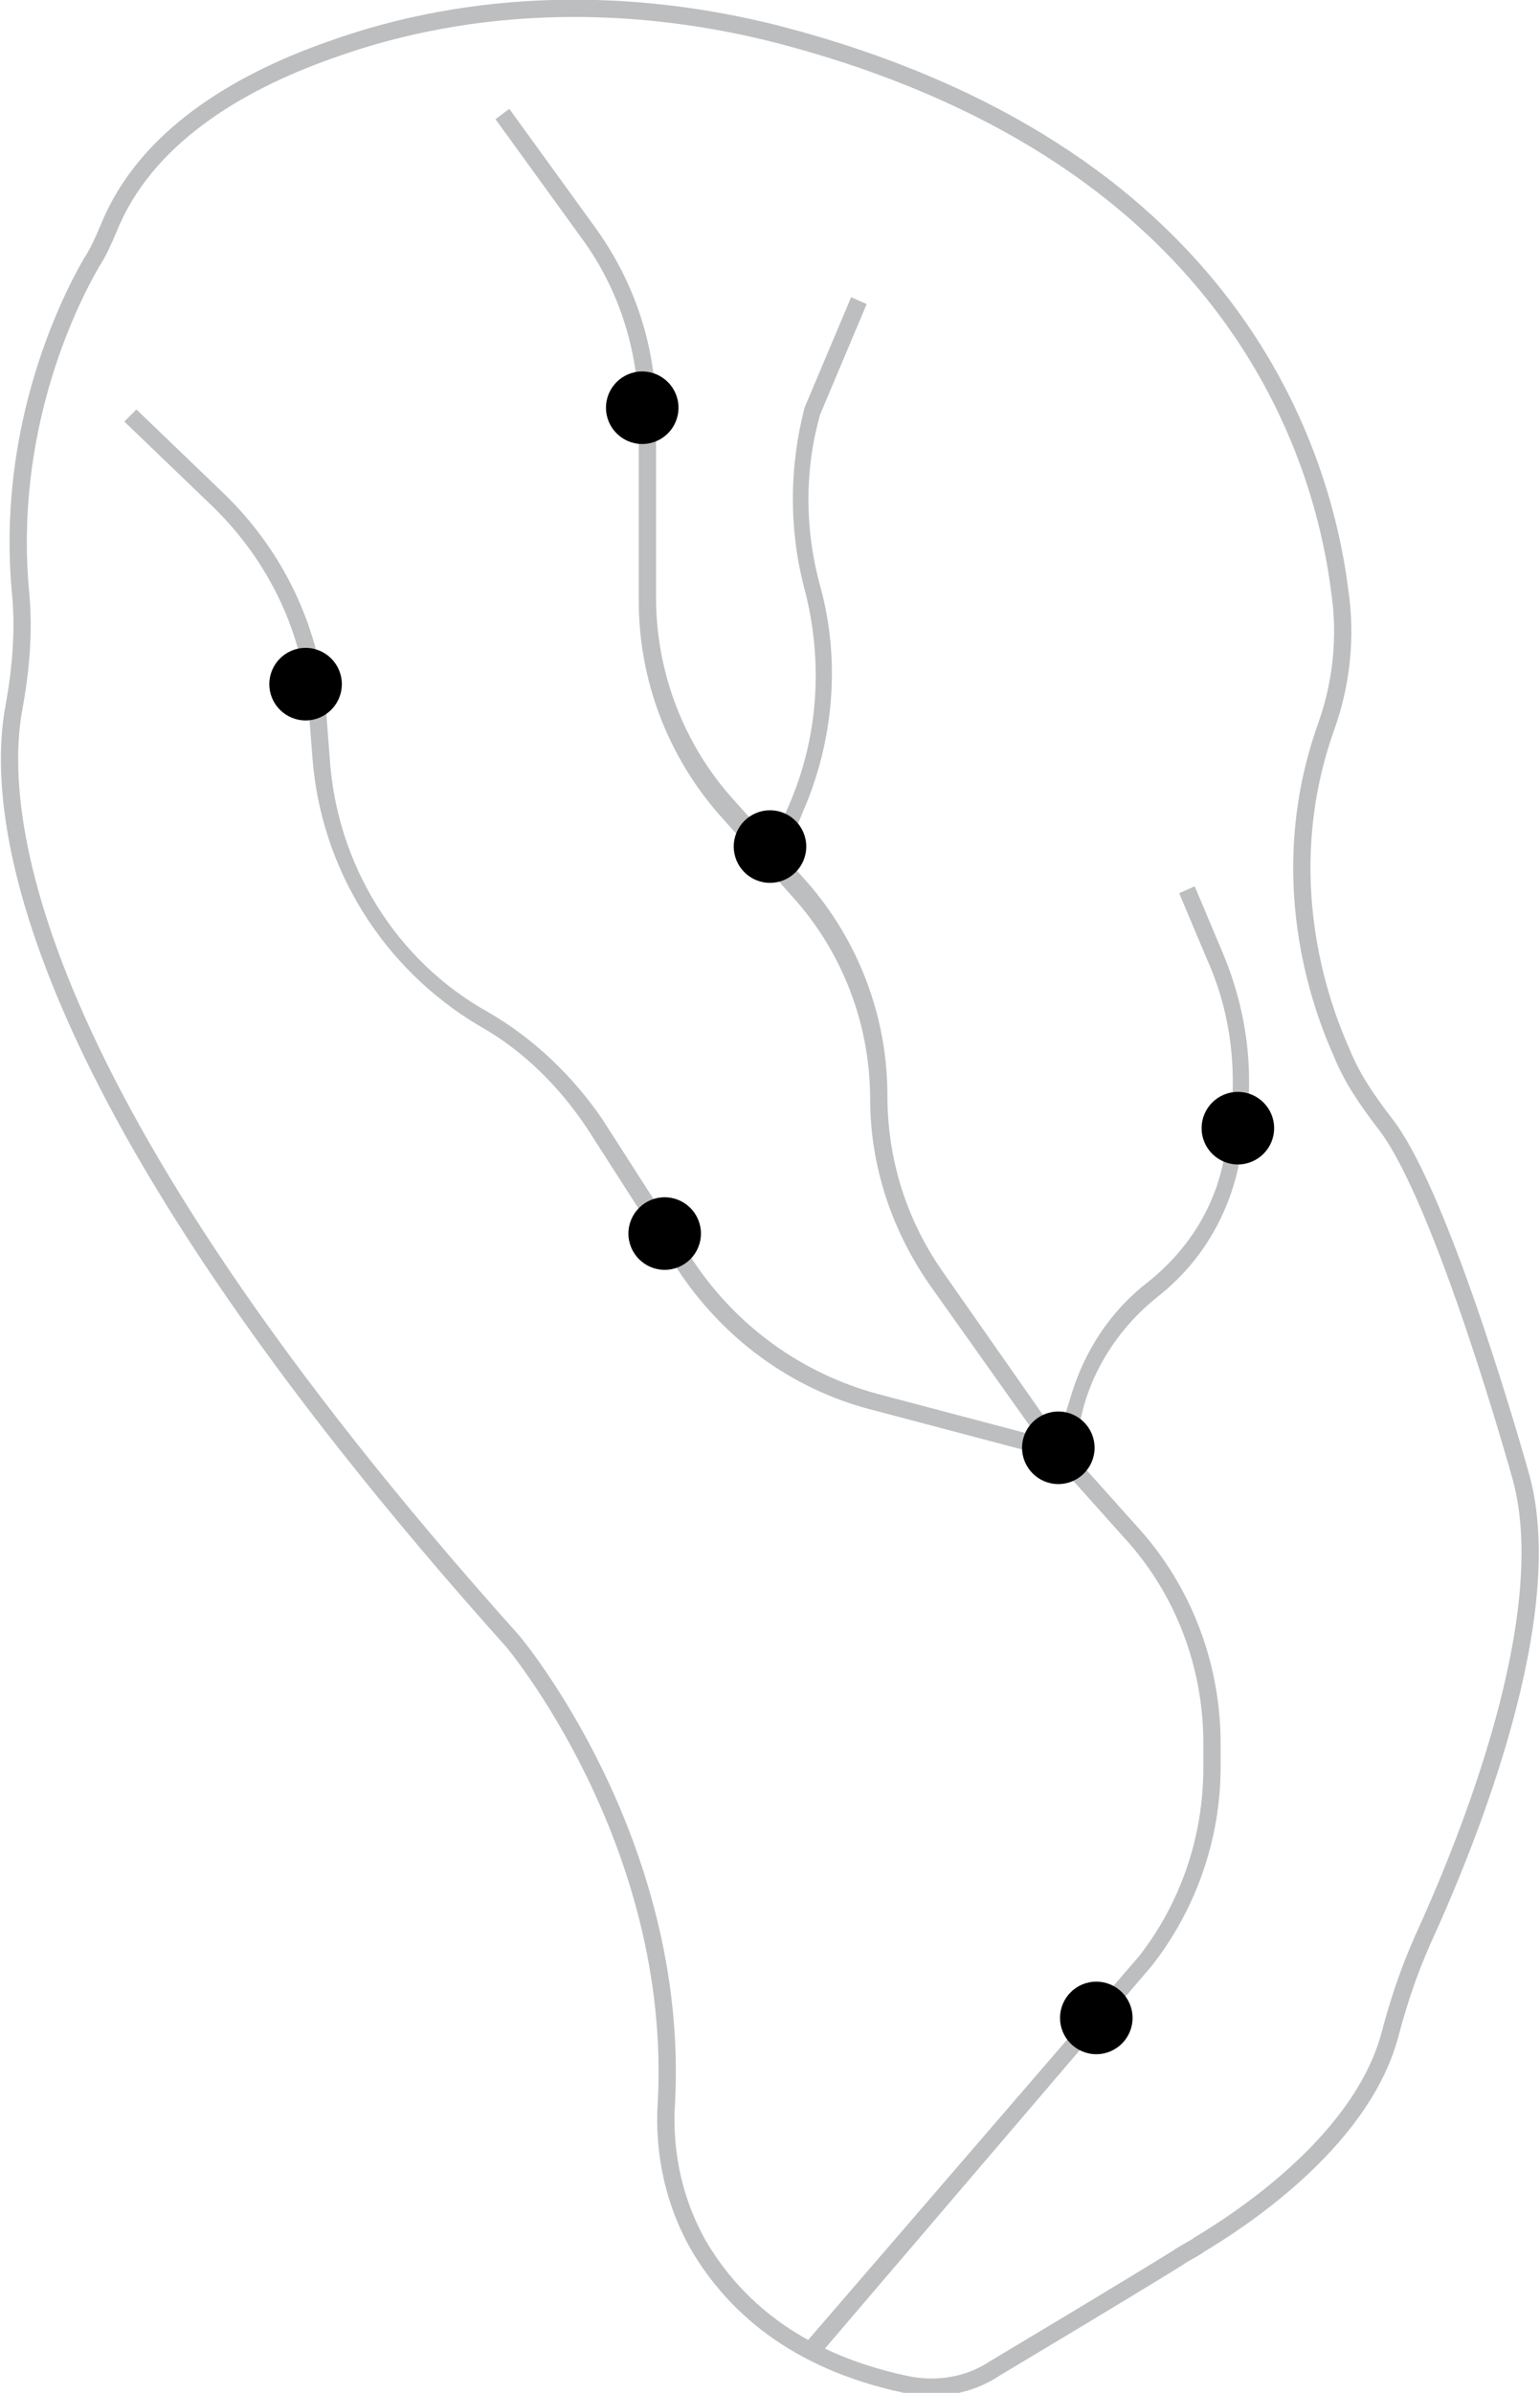 <?xml version="1.0" encoding="utf-8"?>
<!-- Generator: Adobe Illustrator 19.2.1, SVG Export Plug-In . SVG Version: 6.00 Build 0)  -->
<!DOCTYPE svg PUBLIC "-//W3C//DTD SVG 1.1//EN" "http://www.w3.org/Graphics/SVG/1.1/DTD/svg11.dtd">
<svg xmlns="http://www.w3.org/2000/svg" xmlns:xlink="http://www.w3.org/1999/xlink" version="1.1" id="Layer_1" x="0px" y="0px" viewBox="0 0 89.2 138.5" enable-background="new 0 0 89.2 138.5" xml:space="preserve">
<!-- overlay 1 change overlay 1 stroke color -->
<path fill="none" stroke="#BCBEC0" stroke-miterlimit="10" d="M77.7,60.9C76,57.1,74,50,76.8,42.1c0.9-2.5,1.2-5.2,0.8-7.9  C76.5,25.5,70.8,8.7,45.1,2c-8.6-2.2-17.7-2.1-26,0.9C13.7,4.8,8.4,8,6.3,13.2c-0.3,0.7-0.6,1.4-1,2c-1.5,2.6-5,9.9-4.1,19.2  c0.2,2.2,0,4.4-0.4,6.6c-1.1,6,0.3,22.1,28.9,54c0,0,9.7,11.5,8.9,26.7c-0.2,3,0.5,6,2,8.5c1.9,3.1,5.3,6.4,11.8,7.8  c1.8,0.4,3.7,0.1,5.2-0.9c2.5-1.5,6.7-4,10.6-6.4c0.4-0.3,0.9-0.5,1.3-0.8c2-1.2,9.3-5.8,11-12.1c0.5-1.9,1.1-3.7,1.9-5.5  c2.7-5.9,7.9-18.8,5.7-26.8c0,0-4.5-16.2-7.9-20.5C79.2,63.7,78.3,62.4,77.7,60.9z"/>
<!-- overlay 2 -->
<g>
	<g>
		<path fill="#BCBEC0" d="M47.3,136.5l-0.8-0.7L66,113.2c2.4-3.1,3.7-6.9,3.7-10.9v-1.4c0-4.4-1.6-8.6-4.5-11.8l-4.3-4.8l-7.1-10    c-2.2-3.2-3.4-6.9-3.4-10.7c0-4.3-1.6-8.5-4.5-11.7l-4.2-4.7c-3-3.4-4.7-7.8-4.7-12.4V24.1c0-3.7-1.1-7.3-3.3-10.3l-5-6.9l0.8-0.6    l5,6.9c2.3,3.2,3.5,6.9,3.5,10.8v10.6c0,4.3,1.6,8.5,4.5,11.7l4.2,4.7c3,3.4,4.7,7.8,4.7,12.4c0,3.7,1.1,7.2,3.2,10.2l7,10    l4.3,4.8c3.1,3.4,4.8,7.9,4.8,12.5v1.4c0,4.1-1.4,8.2-4,11.5L47.3,136.5z"/>
	</g>
	<g>
		<path fill="#BCBEC0" d="M61.1,84.4l-10.6-2.8c-4.7-1.2-8.7-4.2-11.3-8.2l-5.2-8.1c-1.6-2.4-3.7-4.5-6.2-5.9    c-5.6-3.3-9.2-9.1-9.7-15.5l-0.2-2.6c-0.3-4.6-2.3-8.8-5.6-12l-5.1-4.9l0.7-0.7l5.1,4.9c3.5,3.4,5.6,7.9,5.9,12.7l0.2,2.6    c0.4,6.1,3.8,11.7,9.2,14.7c2.6,1.5,4.9,3.7,6.6,6.2l5.2,8.1c2.5,3.8,6.3,6.6,10.8,7.8l10.6,2.8L61.1,84.4z"/>
	</g>
</g>
<g>
	<path fill="#BCBEC0" d="M45.2,50.2l-0.9-0.4l1.4-3.2c1.7-3.9,2-8.3,0.9-12.5c-0.9-3.4-0.9-7,0-10.5l2.7-6.4l0.9,0.4L47.5,24   c-0.9,3.2-0.9,6.6,0,9.9c1.2,4.3,0.8,9-1,13.1L45.2,50.2z"/>
</g>
<g>
	<path fill="#BCBEC0" d="M62.1,84.1l-0.9-0.6l0.8-2.6c0.8-2.7,2.3-5,4.5-6.7c2.5-2,4.1-4.7,4.5-7.8l0.2-1c0.5-3.4,0.1-6.8-1.3-9.9   l-1.6-3.8l0.9-0.4l1.6,3.8c1.4,3.3,1.9,6.9,1.3,10.5l-0.2,1c-0.5,3.4-2.2,6.4-4.9,8.5c-2,1.6-3.5,3.8-4.2,6.2L62.1,84.1z"/>
</g>
<!-- overlay 5 -->
<circle cx="17.7" cy="39.6" r="2.1"/>
<circle cx="61.3" cy="83.8" r="2.1"/>
<circle cx="44.6" cy="49" r="2.1"/>
<circle cx="37.2" cy="23.6" r="2.1"/>
<circle cx="38.5" cy="71.4" r="2.1"/>
<circle cx="63.5" cy="116.8" r="2.1"/>
<circle cx="71.7" cy="65.3" r="2.1"/>
</svg>
